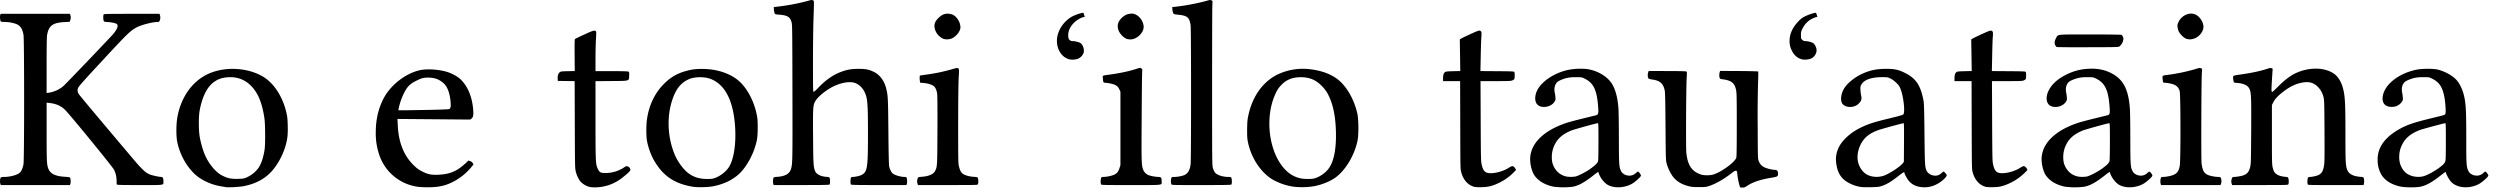 <svg xmlns="http://www.w3.org/2000/svg" width="120" height="9"><path fill="#000" fill-rule="nonzero" d="M.015 8.816c-.027-.08-.014-.25.021-.292.019-.022.064-.031.16-.031.304 0 .655-.1.768-.217.072-.075.133-.223.164-.4.04-.224.04-5.98 0-6.203-.051-.289-.149-.437-.344-.52a1.78 1.78 0 0 0-.567-.1c-.117 0-.162-.007-.181-.03C.002.982-.013.78.013.712l.019-.05h3.324l.02.058a.38.38 0 0 1-.007.26l-.028.067-.237.012c-.58.03-.77.175-.847.644-.012.07-.02.673-.02 1.442v1.321l.115-.017c.248-.038.51-.159.694-.32.124-.11 2.258-2.34 2.39-2.498.19-.228.253-.394.178-.47-.046-.046-.226-.088-.43-.102-.169-.01-.185-.016-.206-.06C4.952.941 4.95.735 4.976.694c.017-.026.19-.03 1.35-.03l1.33-.002.02.06a.381.381 0 0 1-.009.262c-.025.06-.038.07-.096.07-.236 0-.768.134-.993.25-.303.156-.444.29-1.506 1.435-1.113 1.199-1.274 1.38-1.324 1.485-.041.087-.03.19.035.294.037.062 1.056 1.277 2.588 3.088.442.523.607.678.812.766.105.044.452.121.55.121.08 0 .11.055.11.2 0 .209.111.19-1.135.19-.89 0-1.093-.005-1.101-.027a.95.95 0 0 1-.01-.17c-.001-.2-.046-.39-.13-.548C5.384 7.98 3.34 5.483 3.12 5.27c-.198-.192-.431-.293-.757-.329l-.125-.014v1.398c0 1.396.006 1.546.072 1.743.09.268.33.391.813.418.133.007.223.021.235.037.033.04.047.217.022.291l-.022.068H.037l-.022-.067Zm10.82.165a21.167 21.167 0 0 0-.237-.04 2.65 2.65 0 0 1-1.085-.446c-.489-.371-.876-1.025-1.009-1.702-.054-.275-.049-.841.01-1.168.167-.929.681-1.677 1.402-2.04.801-.405 1.936-.365 2.71.094.521.31.946.963 1.12 1.724.047.204.057.299.065.625.01.42-.007.599-.087.904a3.303 3.303 0 0 1-.532 1.105c-.355.48-.821.761-1.487.897-.192.039-.748.07-.87.047Zm.974-.453c.304-.126.558-.356.686-.622.087-.178.16-.435.204-.714.042-.265.036-1.246-.01-1.539-.12-.77-.323-1.237-.69-1.583a1.337 1.337 0 0 0-.953-.364c-.38-.001-.67.11-.912.347-.254.251-.449.693-.55 1.25-.056.305-.052.98.007 1.29.052.275.136.573.222.787.182.452.523.875.838 1.038.269.14.431.175.775.167.226-.005.276-.012.383-.057Zm8.286.442a2.273 2.273 0 0 1-1.84-1.4 3.155 3.155 0 0 1-.218-1.217c0-.6.121-1.13.365-1.608.334-.654 1.055-1.22 1.75-1.375.323-.072.853-.044 1.252.065.25.069.54.22.693.363.335.314.55.806.61 1.397.03.307.014.421-.068.49l-.063.054-1.749-.015-1.748-.015.012.277c.036.854.296 1.5.796 1.975.133.127.217.187.372.266.28.142.438.175.785.16.55-.023.9-.172 1.312-.558l.132-.124.083.03c.055.018.095.05.12.093l.038.066-.11.134c-.24.292-.56.545-.904.715-.243.12-.425.177-.71.22a4.584 4.584 0 0 1-.91.008Zm.504-3.696c.581-.011.938-.026.963-.039.071-.038.087-.134.062-.383-.041-.412-.153-.698-.337-.861-.209-.185-.428-.265-.732-.266-.227-.001-.319.024-.59.16-.3.15-.424.28-.59.618a3.09 3.09 0 0 0-.239.705l-.014.085h.277c.152 0 .692-.01 1.2-.019Zm7.637 3.68a.924.924 0 0 1-.392-.262 1.365 1.365 0 0 1-.212-.479c-.032-.137-.036-.332-.042-2.234l-.007-2.085-.404-.005-.404-.005-.006-.11c-.008-.141.03-.254.102-.308.05-.038.09-.042.387-.049l.33-.007-.006-.757c-.005-.518 0-.764.015-.778.011-.012.214-.11.451-.219.437-.2.502-.217.558-.15.017.021.017.116 0 .378-.012.193-.022.616-.022.94v.59h.759c.452 0 .78.008.81.02.052.02.053.023.047.193-.01.272.044.256-.867.263l-.749.006V5.75c0 2.042.006 2.145.115 2.363.086.17.128.191.382.19.311 0 .618-.094.875-.268.102-.069.127-.073.206-.032.073.038.114.132.083.19-.031.059-.34.323-.498.428a2.095 2.095 0 0 1-1.19.372c-.14 0-.239-.012-.32-.039Zm5.02.009c-.919-.15-1.487-.556-1.922-1.373a3.316 3.316 0 0 1-.28-.835c-.04-.239-.04-.741-.001-1.016.098-.69.376-1.272.82-1.716.298-.3.61-.486 1-.599.31-.09.515-.118.84-.116.666.003 1.28.195 1.7.533.415.333.763.96.902 1.625.048.227.054.302.055.647 0 .453-.027.641-.147 1.002-.137.414-.392.859-.648 1.134-.328.352-.801.592-1.372.697-.24.044-.727.053-.947.017Zm1.048-.416c.26-.088.54-.303.68-.52.276-.425.384-1.357.267-2.3-.139-1.12-.577-1.796-1.288-1.985a1.823 1.823 0 0 0-.709-.001c-.378.093-.668.339-.851.723-.403.844-.414 1.98-.028 2.93.14.347.415.728.658.913.256.195.532.281.91.284.188 0 .254-.007.361-.043Zm2.816.29a.56.56 0 0 1 .004-.29c.02-.044.038-.05.2-.06.366-.027.572-.146.643-.374.075-.24.078-.404.07-3.7-.006-3.019-.008-3.217-.042-3.346-.067-.253-.2-.334-.595-.363-.183-.014-.194-.017-.218-.067a.688.688 0 0 1-.034-.175l-.01-.123.137-.014A10.381 10.381 0 0 0 38.75.05c.2-.058.223-.06.27-.034.061.035.059-.059.026.938-.013.39-.023 1.324-.023 2.075 0 1.176.003 1.367.028 1.377.02.007.095-.058.215-.183.353-.37.72-.629 1.082-.765.312-.117.504-.151.854-.153.354 0 .492.026.74.144.281.133.497.419.59.779.091.36.095.443.11 2.085.01 1.029.022 1.603.037 1.666a.92.92 0 0 0 .139.32c.086.096.394.194.606.194.066 0 .082.008.098.051.025.064.026.231.002.293l-.017.046h-1.324c-1.138-.001-1.326-.006-1.342-.03-.024-.04-.024-.244 0-.309.017-.042.033-.051.096-.051.104 0 .328-.05.408-.09.29-.146.317-.324.317-2.01 0-1.457-.02-1.684-.17-1.992a.87.87 0 0 0-.424-.41c-.296-.116-.813-.009-1.256.262-.315.193-.594.445-.687.619-.101.19-.108.31-.097 1.73.01 1.307.017 1.416.1 1.614.063.15.258.25.53.272.132.01.15.016.166.06.024.062.023.266 0 .304-.017.025-.206.03-1.353.03l-1.333.001-.018-.046Zm6.921-.024a.351.351 0 0 1 .008-.247c.028-.066.03-.067.195-.08.334-.025.561-.123.637-.272.108-.212.108-.204.116-1.96.004-1.088 0-1.673-.015-1.765-.028-.18-.088-.306-.178-.367-.1-.069-.294-.125-.482-.14l-.158-.014-.013-.102a.965.965 0 0 1-.006-.171l.007-.069.32-.046a8.373 8.373 0 0 0 1.166-.24c.129-.041.26-.073.29-.073.114.002.116.016.09.467-.016.268-.025 1.047-.026 2.25 0 1.672.003 1.853.034 1.987.047.2.106.314.193.373.107.074.308.13.516.143.168.01.185.016.205.06a.614.614 0 0 1 .003.295c-.015.04-.041.04-1.449.04l-1.433.001-.02-.07Zm1.226-6.958a.717.717 0 0 1-.395-.47c-.051-.2.004-.364.181-.53.157-.149.296-.208.465-.197a.699.699 0 0 1 .214.046c.184.09.344.33.364.546a.36.36 0 0 1-.04.231.817.817 0 0 1-.341.351c-.137.066-.335.077-.448.023Zm6.087.998c-.365-.076-.623-.449-.622-.898 0-.469.333-.972.785-1.19.174-.083.462-.17.486-.146a.503.503 0 0 1 .038.1l.027.09-.057.012c-.135.027-.332.144-.46.272-.172.174-.263.355-.275.552-.015.23.055.329.232.329.097 0 .29.05.355.092.123.081.199.325.148.478a.5.5 0 0 1-.276.278.805.805 0 0 1-.381.031Zm1.495 5.996a.596.596 0 0 1 .005-.305c.02-.044.037-.051.115-.052.14 0 .381-.049.498-.099.14-.06.213-.15.269-.325l.045-.145v-3.52l-.048-.105a.432.432 0 0 0-.235-.235 1.768 1.768 0 0 0-.444-.09c-.092 0-.098-.01-.116-.2-.014-.16-.047-.14.313-.19.52-.073.933-.16 1.284-.273.187-.06.195-.061.246-.028.052.034.053.037.042.218-.006.101-.017 1.086-.023 2.189-.013 2.104-.01 2.235.073 2.455a.46.46 0 0 0 .254.261c.095.041.345.087.478.087.127.001.153.035.153.202 0 .208.157.188-1.467.189-1.315 0-1.425-.002-1.442-.034Zm1.257-6.975c-.157-.048-.349-.238-.414-.412-.083-.222-.038-.414.138-.59.144-.143.272-.205.446-.215a.379.379 0 0 1 .245.046c.21.103.372.356.374.585.003.291-.334.61-.64.604a.688.688 0 0 1-.149-.018Zm2.119 6.969a.523.523 0 0 1 .002-.305c.022-.039.042-.045.143-.045.156 0 .398-.048.496-.097.163-.084.244-.23.284-.513.028-.198.028-6.455 0-6.659-.055-.39-.149-.472-.599-.518-.205-.022-.21-.024-.239-.082a.599.599 0 0 1-.037-.173L56.266.34l.138-.014A10.374 10.374 0 0 0 57.879.05c.2-.058.222-.06.27-.034l.052.03-.01.279c-.006.153-.01 1.926-.01 3.938 0 3.454.002 3.667.035 3.79.02.072.059.165.087.207.089.135.37.232.67.233.1 0 .114.005.134.05.028.062.03.268.004.31-.016.025-.21.029-1.441.03-1.403 0-1.423 0-1.445-.04Zm5.865.119a2.911 2.911 0 0 1-1.001-.342c-.564-.336-1.019-1.017-1.183-1.773-.036-.17-.044-.267-.044-.584 0-.215.01-.45.025-.54.161-1 .685-1.782 1.442-2.15a2.837 2.837 0 0 1 1.44-.262c.594.056 1.06.214 1.422.483.434.322.813.979.963 1.666.06.276.066 1.004.01 1.279-.142.7-.563 1.412-1.044 1.77-.252.187-.639.348-1.021.425a3.62 3.62 0 0 1-1.009.028Zm.997-.398c.247-.066.531-.26.686-.47.256-.345.374-.95.351-1.788-.023-.813-.162-1.414-.436-1.88a1.848 1.848 0 0 0-.257-.315c-.284-.282-.581-.404-.99-.405-.388-.001-.678.111-.92.356-.164.166-.24.288-.352.563-.402.983-.288 2.343.268 3.196.27.413.592.654.993.74.173.038.521.04.657.003Zm7.695.408c-.31-.078-.535-.32-.64-.693-.044-.156-.045-.157-.05-2.27l-.006-2.115h-.819v-.142c0-.157.033-.252.105-.298.034-.022.13-.031.383-.037l.338-.008-.011-.759-.012-.758.073-.046c.04-.024.247-.123.458-.219.323-.146.392-.17.434-.155.08.031.09.073.07.302-.009.115-.023.53-.03.923l-.015.714.804.006c.689.005.807.01.823.036.025.04.025.293 0 .34-.01.02-.056.05-.1.068-.07.028-.184.032-.802.032h-.72l.008 1.905c.006 1.613.012 1.928.038 2.055.073.356.172.46.436.46.278 0 .632-.105.876-.26a.587.587 0 0 1 .16-.08c.051 0 .12.054.156.124l.031.061-.126.129a2.454 2.454 0 0 1-.663.476c-.325.161-.521.212-.854.221a2.056 2.056 0 0 1-.345-.012Zm3.797-.01c-.472-.094-.833-.333-.99-.655a1.75 1.75 0 0 1-.142-.65c-.002-.752.624-1.383 1.738-1.756.115-.039.466-.133.78-.21.314-.076.604-.148.644-.158.115-.031.127-.085.1-.435-.064-.8-.225-1.124-.663-1.333-.128-.06-.134-.061-.42-.059a1.637 1.637 0 0 0-.448.045c-.187.05-.363.127-.428.189-.118.11-.165.302-.122.503.014.066.029.175.033.241.008.111.003.128-.06.22-.168.245-.612.31-.805.118-.12-.12-.139-.356-.049-.596.177-.473.83-.928 1.54-1.073a3.09 3.09 0 0 1 .87-.041c.548.072 1.058.391 1.263.791.15.29.232.638.266 1.12.01.154.02.798.02 1.43.002 1.239.01 1.374.105 1.558.061.118.19.2.337.215a.438.438 0 0 0 .371-.118c.072-.066.097-.079.124-.062.045.028.123.145.123.185 0 .05-.264.29-.414.38-.347.203-.814.237-1.139.084-.15-.071-.32-.252-.415-.444a.897.897 0 0 1-.072-.17c0-.016-.007-.028-.016-.028-.01 0-.115.077-.235.172-.415.326-.696.482-.973.537a3.67 3.67 0 0 1-.923 0Zm1.044-.49c.144-.034.513-.224.713-.368.239-.172.344-.276.37-.367.012-.045.02-.411.02-.949 0-.776-.003-.875-.03-.875-.068 0-1.158.302-1.288.357-.393.165-.63.368-.777.664a1.313 1.313 0 0 0-.144.622c0 .218.048.383.165.557a.84.84 0 0 0 .574.366c.103.017.306.013.397-.008Zm7.949.546c-.034-.006-.052-.033-.076-.115a3.371 3.371 0 0 1-.106-.55c-.014-.143-.017-.15-.067-.156-.038-.004-.087.021-.18.094-.38.3-.774.526-1.097.634-.158.052-.193.056-.49.056-.265 0-.35-.007-.496-.043-.348-.088-.596-.24-.768-.471a2.072 2.072 0 0 1-.29-.608c-.043-.152-.045-.194-.057-1.776-.008-1.173-.019-1.651-.037-1.736-.073-.34-.229-.479-.6-.53a.573.573 0 0 1-.172-.044c-.044-.036-.058-.186-.027-.282l.027-.084.899.003c.695.002.904.009.922.028.016.018.018.095.005.275-.029.426-.044 3.374-.018 3.618.063.6.258.893.693 1.043.142.048.41.052.579.009.378-.1 1.07-.6 1.128-.82.014-.053.021-.574.021-1.573 0-1.234-.005-1.52-.029-1.647-.068-.358-.225-.485-.667-.54-.088-.011-.109-.022-.125-.062a.527.527 0 0 1 .002-.28l.02-.057.904.005c.497.003.912.013.922.023.01.01.007.25-.006.564a56.727 56.727 0 0 0-.017 2.087c.006 1.513.007 1.542.049 1.643.065.16.139.24.275.306.127.06.379.121.502.121.096 0 .15.057.15.16 0 .162-.007.167-.356.225-.5.083-.866.208-1.128.384-.126.084-.206.11-.29.096Zm2.948-6.165c-.223-.046-.394-.187-.51-.42a.971.971 0 0 1-.108-.538c.016-.306.163-.607.425-.873a.988.988 0 0 1 .35-.254c.178-.085.468-.173.492-.149a.503.503 0 0 1 .038.1l.027.09-.058.012c-.031.006-.118.04-.193.077-.19.091-.357.261-.458.465a.534.534 0 0 0-.078.326c0 .164.001.17.065.226.05.046.085.059.151.059.117 0 .306.051.379.103.078.056.155.222.154.337 0 .173-.127.349-.292.407a.832.832 0 0 1-.384.032Zm2.697 6.102a1.74 1.74 0 0 1-.614-.26c-.278-.197-.417-.461-.468-.89-.052-.443.11-.845.484-1.202a2.75 2.75 0 0 1 .74-.498c.333-.16.61-.248 1.328-.421.482-.117.648-.165.674-.195.09-.101.01-.844-.13-1.206a.684.684 0 0 0-.203-.301 1.033 1.033 0 0 0-.281-.21c-.139-.068-.143-.068-.41-.068-.53.002-.88.132-1.003.375-.033.064-.039.107-.032.241.004.09.02.214.035.277.037.155.007.25-.12.377-.244.245-.73.202-.821-.073-.06-.182-.003-.463.139-.681.153-.237.492-.51.825-.666.387-.18.719-.25 1.187-.25.39 0 .58.042.88.19.541.266.765.6.904 1.35.023.126.033.462.044 1.6.016 1.507.022 1.596.11 1.765.09.174.352.27.553.2a.56.56 0 0 0 .153-.1.439.439 0 0 1 .1-.076c.024 0 .137.123.15.162.03.083-.246.337-.495.457a1.258 1.258 0 0 1-.881.1.798.798 0 0 1-.45-.283c-.087-.11-.199-.315-.199-.364 0-.068-.051-.045-.255.114-.398.312-.594.43-.854.514-.122.04-.193.046-.53.052-.324.006-.42.001-.56-.03Zm1.24-.536c.278-.108.757-.427.874-.58l.055-.073.006-.926c.004-.705 0-.927-.018-.927-.053 0-1.04.27-1.212.33-.361.13-.602.3-.762.539-.185.277-.27.62-.228.914.041.28.209.547.422.672.237.14.586.16.864.051Zm4.874.553c-.31-.078-.535-.32-.64-.693-.044-.156-.044-.157-.05-2.27l-.006-2.115h-.819v-.142c0-.157.034-.252.105-.298.034-.022.13-.031.383-.037l.338-.008-.011-.759-.012-.758.074-.046c.04-.024.246-.123.457-.219.323-.146.392-.17.434-.155.08.031.09.073.07.302-.01.115-.023.53-.03.923l-.015.714.804.006c.689.005.807.01.823.036.025.04.025.293 0 .34-.01.02-.056.05-.1.068-.07.028-.184.032-.802.032h-.72l.008 1.905c.007 1.613.012 1.928.038 2.055.073.356.172.46.436.46.279 0 .632-.105.876-.26a.587.587 0 0 1 .16-.08c.052 0 .12.054.156.124l.032.061-.127.13a2.62 2.62 0 0 1-1.067.638c-.142.04-.236.052-.45.058a2.056 2.056 0 0 1-.345-.012Zm3.797-.01c-.472-.094-.833-.333-.99-.655a1.748 1.748 0 0 1-.142-.65c-.001-.752.624-1.383 1.738-1.756.115-.039.467-.133.78-.21.315-.076.604-.148.644-.158.115-.031.127-.085.1-.435-.064-.8-.225-1.124-.663-1.333-.128-.06-.134-.061-.42-.059a1.637 1.637 0 0 0-.448.045c-.186.05-.363.127-.428.189-.118.11-.165.302-.122.503.014.066.029.175.033.241.008.111.003.128-.06.22-.125.182-.411.275-.647.209-.323-.09-.355-.528-.069-.932.165-.233.392-.417.718-.584a2.6 2.6 0 0 1 1.129-.297c.44-.022.821.066 1.16.266.504.299.731.773.794 1.657.01.154.02.798.02 1.43.002 1.239.01 1.374.105 1.558.061.118.19.2.337.215a.438.438 0 0 0 .371-.118c.072-.066.097-.079.124-.062.045.028.123.145.123.185 0 .05-.264.29-.414.38-.347.203-.814.237-1.139.084-.15-.071-.32-.252-.415-.444a.896.896 0 0 1-.072-.17c0-.016-.008-.028-.016-.028-.01 0-.115.077-.235.172-.415.326-.696.482-.973.537a3.67 3.67 0 0 1-.923 0Zm1.044-.49c.144-.034.513-.224.713-.368.24-.172.344-.276.37-.367.012-.045.02-.411.02-.949 0-.776-.003-.875-.03-.875-.068 0-1.157.302-1.288.357-.393.165-.63.368-.777.664a1.313 1.313 0 0 0-.144.622c0 .218.048.383.165.557a.84.84 0 0 0 .575.366c.102.017.305.013.396-.008ZM98.73 2.26c-.02-.005-.054-.046-.077-.091-.05-.1-.04-.198.038-.34.103-.19-.04-.175 1.634-.175.914 0 1.487.007 1.51.02.02.01.05.054.067.098.028.068.028.093.006.18a.501.501 0 0 1-.17.272c-.05.039-.085.04-1.512.043a54.012 54.012 0 0 1-1.495-.007Zm4.985 6.577a.55.55 0 0 1 .006-.293c.02-.044.036-.051.115-.052.139 0 .384-.05.493-.098.18-.08.252-.183.3-.438.046-.234.043-3.398-.003-3.572a.438.438 0 0 0-.236-.306c-.1-.05-.348-.104-.473-.104-.087 0-.092-.008-.111-.179-.01-.08-.006-.13.009-.149.012-.015.079-.034.147-.041a8.924 8.924 0 0 0 1.432-.293c.164-.054.194-.058.246-.037l.06.025-.012.222c-.025.47-.036 4.147-.013 4.32.045.337.114.466.297.552.108.05.345.097.499.098.082.001.108.01.125.04a.4.4 0 0 1 .016.28l-.028.07h-1.426l-1.426.001-.018-.046Zm1.222-6.978c-.112-.04-.295-.219-.358-.35a.753.753 0 0 1-.057-.215c-.01-.107-.004-.135.053-.25.153-.311.517-.47.798-.35.249.107.443.456.382.687-.095.361-.492.593-.818.478Zm2.185 6.966a.38.38 0 0 1 .01-.263c.025-.06.037-.069.1-.069.106 0 .344-.04.439-.073.2-.07.285-.176.343-.427.03-.134.035-.315.043-1.688.009-1.68 0-1.867-.087-2.047-.079-.162-.272-.253-.592-.278-.171-.014-.158 0-.186-.206-.018-.137 0-.15.297-.19.511-.068.995-.169 1.305-.271.15-.05.192-.057.238-.04l.056.022-.014.214c-.054.827-.054.905-.005.904.013 0 .135-.113.273-.251.303-.305.579-.518.826-.637.633-.307 1.383-.306 1.845 0 .25.167.422.485.498.927.057.328.07.719.07 1.995 0 1.327.009 1.5.083 1.699.075.2.276.311.617.34.154.012.16.015.18.073a.566.566 0 0 1 .003.274l-.014.05h-1.335c-1.316 0-1.334 0-1.347-.04a.658.658 0 0 1 .011-.305c.018-.034.042-.045.098-.045.104 0 .328-.05.408-.09.16-.081.222-.187.267-.448.027-.155.03-.387.024-1.656-.007-1.298-.012-1.492-.041-1.613a1.066 1.066 0 0 0-.272-.512c-.209-.206-.416-.266-.733-.213-.319.054-.596.184-.923.432-.25.19-.413.361-.488.514l-.067.136v1.42c0 1.298.003 1.433.036 1.574.02.084.056.183.08.22.088.13.259.205.517.23.127.011.136.015.156.072a.584.584 0 0 1 .003.283c-.015.039-.045.04-1.359.04l-1.342.001-.02-.058Zm8.1.13c-.462-.098-.799-.325-.955-.644a1.376 1.376 0 0 1-.139-.57c-.036-.59.284-1.093.95-1.49.406-.242.73-.357 1.593-.567.753-.184.684-.16.71-.241.03-.09-.005-.557-.061-.837-.092-.45-.253-.676-.599-.84-.128-.062-.134-.062-.42-.06a1.637 1.637 0 0 0-.448.045c-.187.05-.363.127-.429.189-.117.11-.164.302-.121.503.013.066.029.175.033.241.008.111.003.128-.06.22a.548.548 0 0 1-.422.224c-.336.027-.52-.152-.486-.473.06-.569.735-1.12 1.599-1.305.292-.062.853-.063 1.077-.002.347.096.681.285.868.492.188.207.33.542.399.943.056.321.07.74.07 1.88-.003 1.213.007 1.358.105 1.548.06.118.19.2.337.215a.438.438 0 0 0 .371-.119c.072-.066.097-.078.123-.061.046.028.124.145.124.185 0 .048-.27.294-.419.382-.343.201-.816.234-1.134.08a.703.703 0 0 1-.293-.24c-.071-.091-.194-.328-.194-.375 0-.045-.03-.027-.251.147-.415.326-.696.481-.973.537-.218.044-.73.04-.956-.008Zm1.09-.492c.247-.062.738-.352.96-.567a.442.442 0 0 0 .105-.158c.017-.056.024-.335.024-.952 0-.775-.003-.873-.03-.873-.053 0-1.09.28-1.225.331-.415.157-.688.38-.84.69-.105.213-.144.38-.144.612 0 .319.129.603.35.772.202.153.532.212.8.145Z"/></svg>